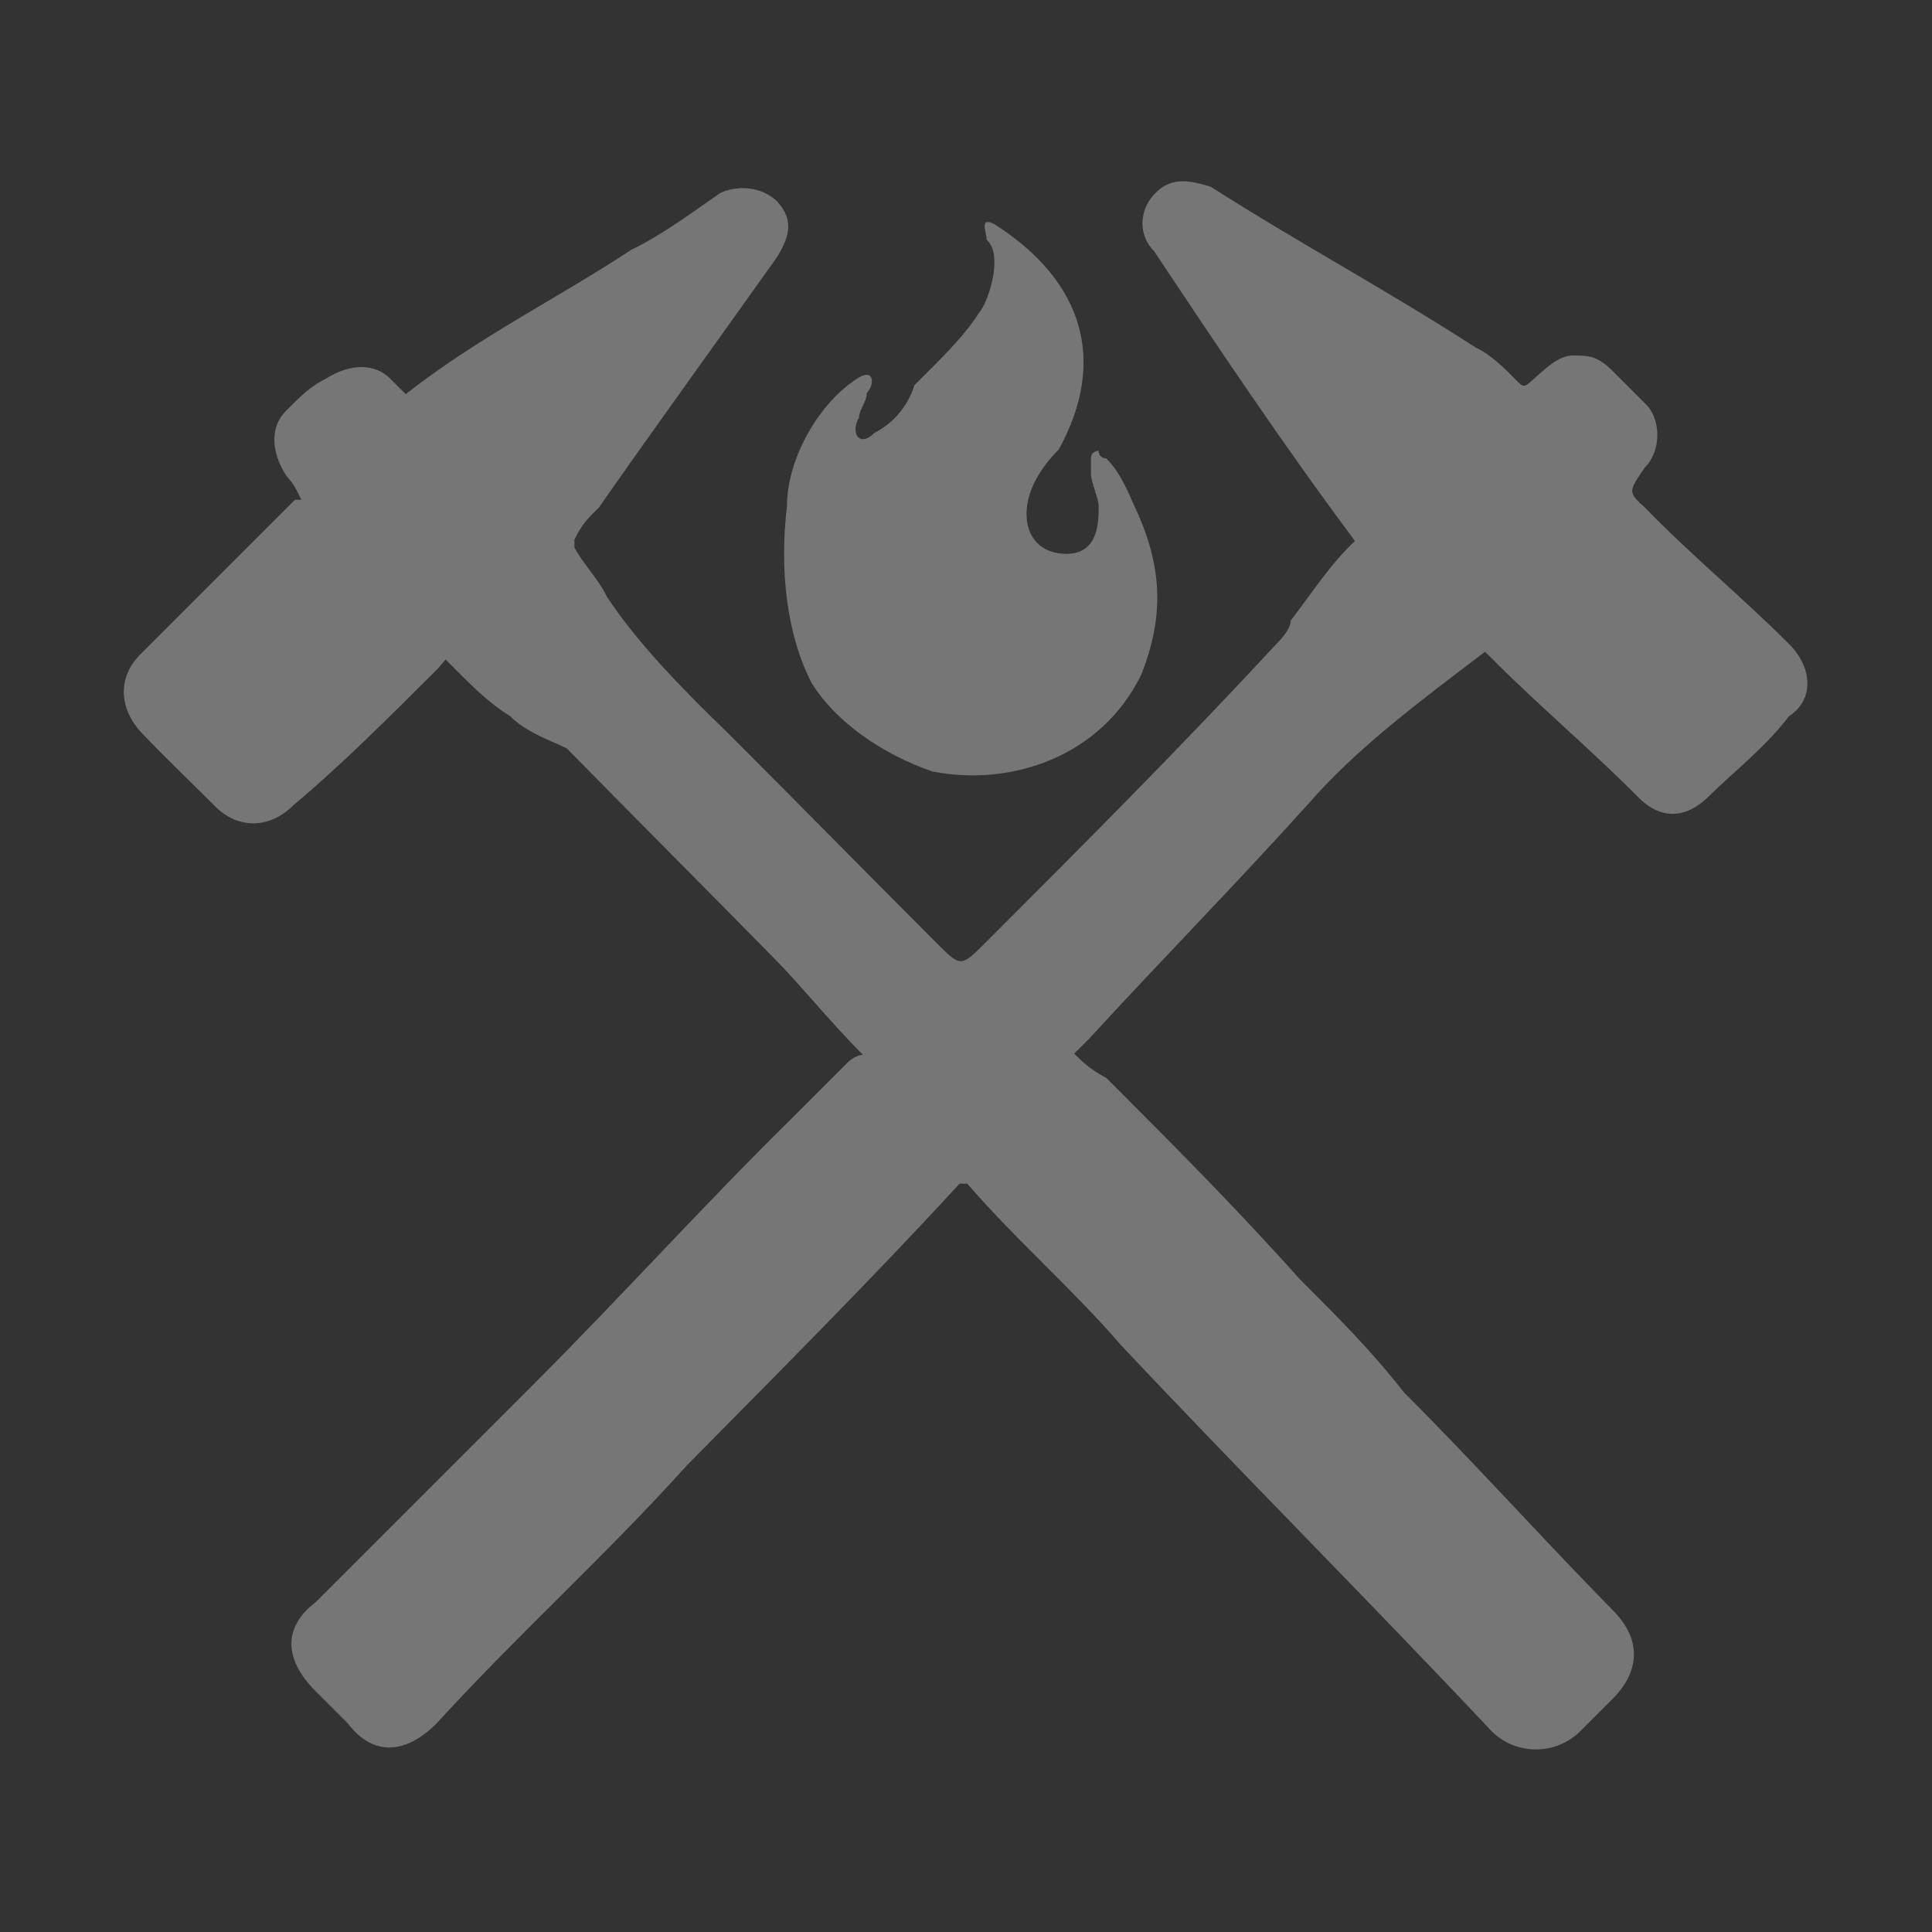<?xml version="1.0" encoding="utf-8"?>
<!-- Generator: Adobe Illustrator 27.3.1, SVG Export Plug-In . SVG Version: 6.00 Build 0)  -->
<!DOCTYPE svg PUBLIC "-//W3C//DTD SVG 1.1//EN" "http://www.w3.org/Graphics/SVG/1.1/DTD/svg11.dtd">
<svg version="1.1" id="ic-transaction-staked" xmlns:x="http://ns.adobe.com/Extensibility/1.0/" xmlns:i="http://ns.adobe.com/AdobeIllustrator/10.0/" xmlns:graph="http://ns.adobe.com/Graphs/1.0/"
	 xmlns="http://www.w3.org/2000/svg" xmlns:xlink="http://www.w3.org/1999/xlink" x="0px" y="0px" width="150px" height="150px"
	 viewBox="0 0 150 150" style="enable-background:new 0 0 150 150;" xml:space="preserve">
<rect x="0" y="0" width="150" height="150" fill="#333333" stroke="none"/>
<style type="text/css">
	.st0{opacity:0.33;}
	.st1{fill-rule:evenodd;clip-rule:evenodd;fill:#FFFFFF;}
	.st2{fill:#FFFFFF;}
</style>
<g class="st0">
	<path class="st1" d="M23.4,38.8c-0.6-1.2-0.6-1.2-1.2-1.9c-1.2-1.9-1.2-3.8,0-5c1.2-1.2,1.9-1.9,3.1-2.5c1.9-1.2,3.8-1.2,5,0
		c0,0,0.6,0.6,1.2,1.2c5.6-4.4,11.9-7.5,17.5-11.2c2.5-1.2,5-3.1,6.9-4.4c1.2-0.6,3.1-0.6,4.4,0.6c1.2,1.3,1.2,2.5,0,4.4
		c-4.4,6.2-9.4,13.1-13.8,19.4c-0.6,0.6-1.3,1.2-1.9,2.5v0.6c0.6,1.2,1.9,2.5,2.5,3.8c2.5,3.8,6.2,7.5,9.4,10.6
		c5.6,5.6,11.2,11.3,16.2,16.3c1.9,1.9,1.9,1.9,3.8,0c7.5-7.5,15-15,22.5-23.1c0.6-0.6,1.2-1.3,1.2-1.9c1.9-2.5,3.1-4.4,5-6.2
		c-5.6-7.5-10.6-15-15.6-22.5c-1.2-1.2-1.2-3.1,0-4.4s2.5-1.2,4.4-0.6c6.9,4.4,13.8,8.1,20.6,12.5c1.3,0.6,2.5,1.9,3.1,2.5
		c0.6,0.6,0.6,0.6,1.3,0s1.9-1.9,3.1-1.9s1.9,0,3.1,1.2c0.6,0.6,1.9,1.9,2.5,2.5c1.3,1.2,1.3,3.7,0,5c-1.3,1.9-1.3,1.9,0,3.1
		c3.7,3.8,7.5,6.9,11.2,10.6c1.9,1.9,1.9,4.4,0,5.6c-1.9,2.5-4.4,4.4-6.2,6.2s-3.8,1.9-5.6,0c-3.8-3.8-7.5-6.9-11.2-10.6l-0.6-0.6
		c-5,3.8-10,7.5-13.8,11.9c-5.6,6.2-11.2,11.9-16.9,18.1c-0.6,0.6-0.6,0.6-1.2,1.2c0.6,0.6,1.2,1.2,2.5,1.9c5,5,10,10,15,15.6
		c3.1,3.1,5.6,5.6,8.1,8.8c5.6,5.6,10.6,11.2,16.2,16.9c2.5,2.5,1.9,5,0,6.9c-0.6,0.6-1.9,1.9-2.5,2.5c-1.9,1.9-5,1.9-6.9,0
		c-9.4-10-19.4-20-28.8-30c-3.8-4.4-8.1-8.1-11.9-12.5c0,0,0,0-0.6,0c-6.9,7.5-13.8,14.4-21.2,21.9c-6.2,6.9-13.1,13.1-19.4,20
		c-2.5,2.5-5,2.5-6.9,0c-0.6-0.6-1.9-1.9-2.5-2.5c-2.5-2.5-2.5-5,0-6.9c5.6-5.6,11.2-11.2,16.9-16.9c6.9-6.9,13.1-13.8,20-20.6
		c1.2-1.2,3.1-3.1,4.4-4.4c0,0,0.6-0.6,1.2-0.6c-2.5-2.5-5-5.6-6.9-7.5C54.6,68.8,49.6,63.8,44,58.1c-1.2-0.6-3.1-1.2-4.4-2.5
		c-1.9-1.2-3.1-2.5-5-4.4L34,51.9c-3.8,3.8-7.5,7.5-11.2,10.6c-1.9,1.9-4.4,1.9-6.2,0c-1.9-1.9-3.8-3.7-5.6-5.6s-1.9-4.4,0-6.2
		c4.4-4.4,8.1-8.1,11.9-11.9C23.4,38.8,23.4,38.8,23.4,38.8z"/>
	<path class="st2" d="M88.4,40c-0.6-1.2-1.2-3.1-2.5-4.4c0,0-0.6,0-0.6-0.6c0,0-0.6,0-0.6,0.6s0,0.6,0,1.2c0,0.6,0.6,1.9,0.6,2.5
		c0,1.2,0,3.7-2.5,3.7c-1.9,0-3.1-1.2-3.1-3.1c0-1.9,1.2-3.7,2.5-5c3.8-6.9,1.9-13.1-5-17.5c-1.2-0.6-0.6,0.6-0.6,1.2
		c0.6,0.6,0.6,1.3,0.6,1.9c0,1.2-0.6,3.1-1.2,3.8c-1.2,1.9-3.1,3.7-5,5.6c-0.6,1.9-1.9,3.1-3.1,3.7c-1.2,1.2-1.9,0-1.2-1.2
		c0-0.6,0.6-1.2,0.6-1.9c0.6-0.6,0.6-1.9-0.6-1.2c-3.1,1.9-5.6,6.3-5.6,10c-0.6,5,0,10,1.9,13.7c1.9,3.1,5.6,5.6,9.4,6.9
		c6.2,1.2,13.1-1.2,16.2-7.5C90.3,48.1,90.3,44.4,88.4,40z"/>
</g>
</svg>
